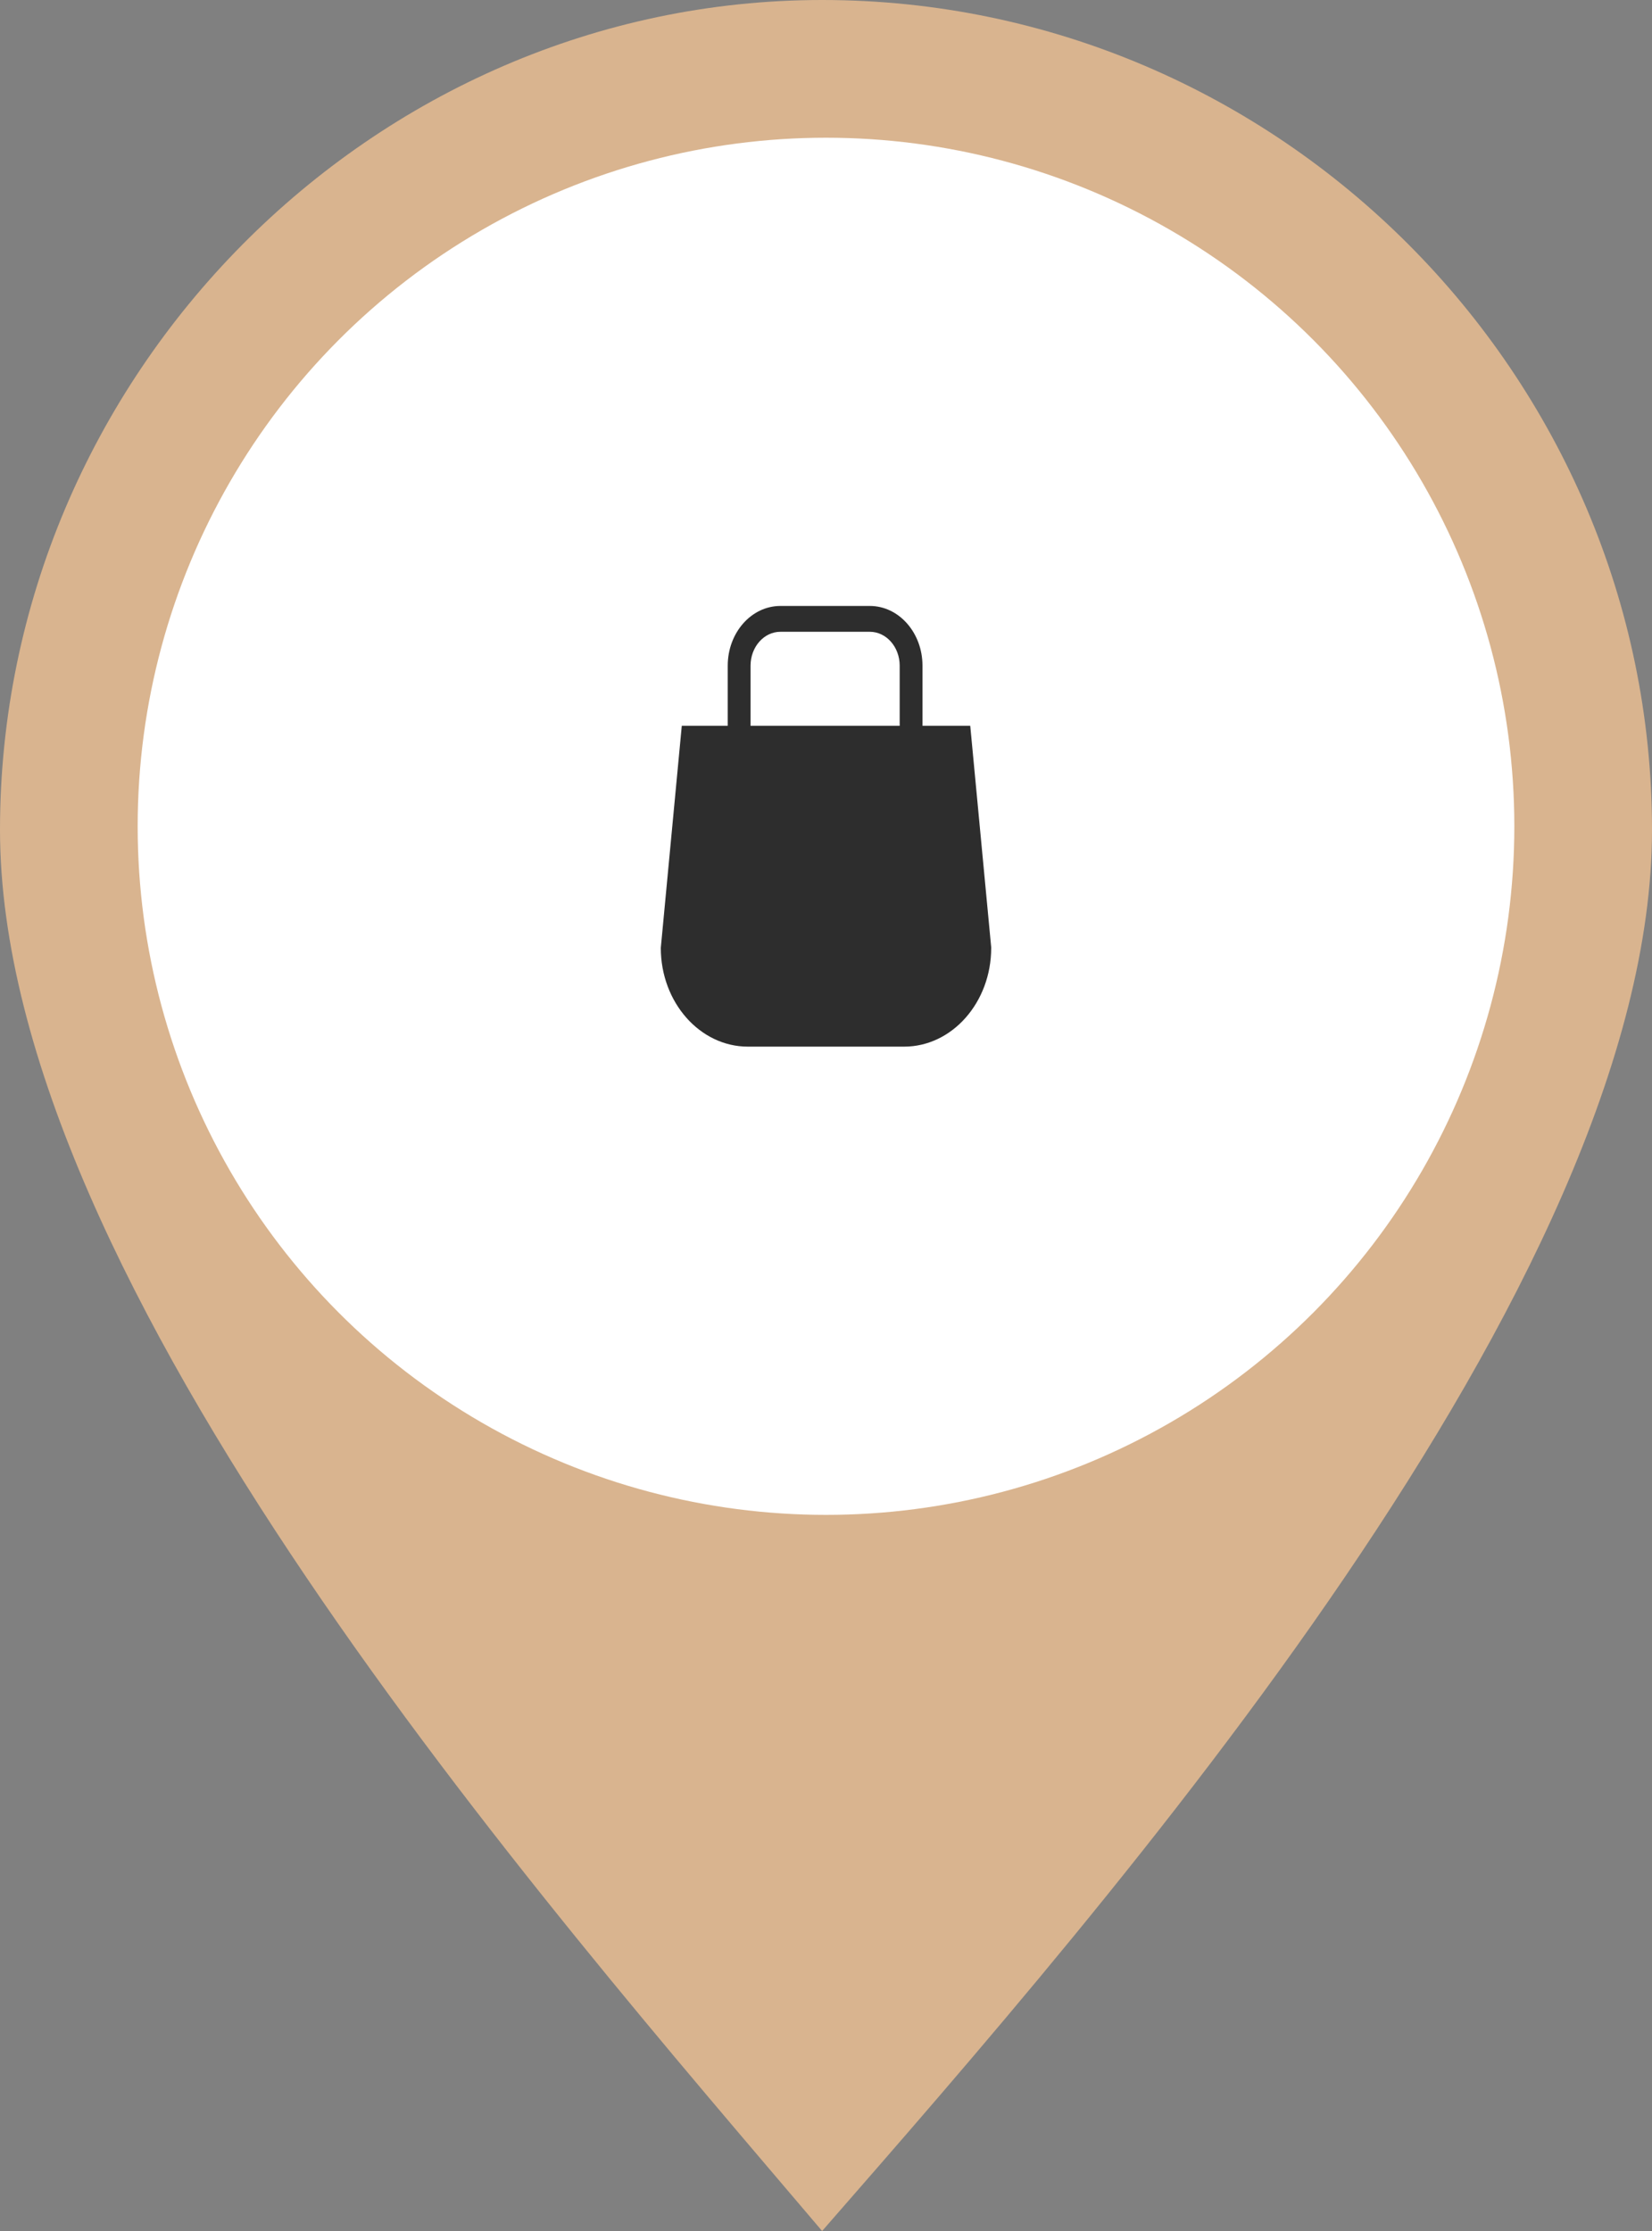 <svg width="60" height="81" viewBox="0 0 60 81" fill="none" xmlns="http://www.w3.org/2000/svg">
<rect x="0" y="0" width="60" height="81" fill="#808080" stroke="none"/>
<path fill-rule="evenodd" clip-rule="evenodd" d="M29.859 81C40.282 69.063 60 46.611 60 30.126C60 13.642 46.479 0 29.859 0C13.521 0 0 13.642 0 30.126C0 46.611 19.718 69.063 29.859 81Z" fill="#D9B48F"/>
<circle cx="30" cy="30" r="25" fill="white"/>
<path d="M25.833 26.352H26.431V24.167C26.431 22.972 27.289 22 28.344 22H31.592C32.646 22 33.504 22.972 33.504 24.167V26.352H35.239L35.999 34.383L36 34.415C36 36.392 34.581 38 32.836 38H27.164C25.419 38 24 36.392 24 34.415L24.762 26.352H25.833ZM27.26 26.352H32.676V24.167C32.676 23.489 32.19 22.938 31.592 22.938H28.344C27.746 22.938 27.26 23.489 27.26 24.167V26.352Z" fill="#2D2D2D"/>
</svg>
